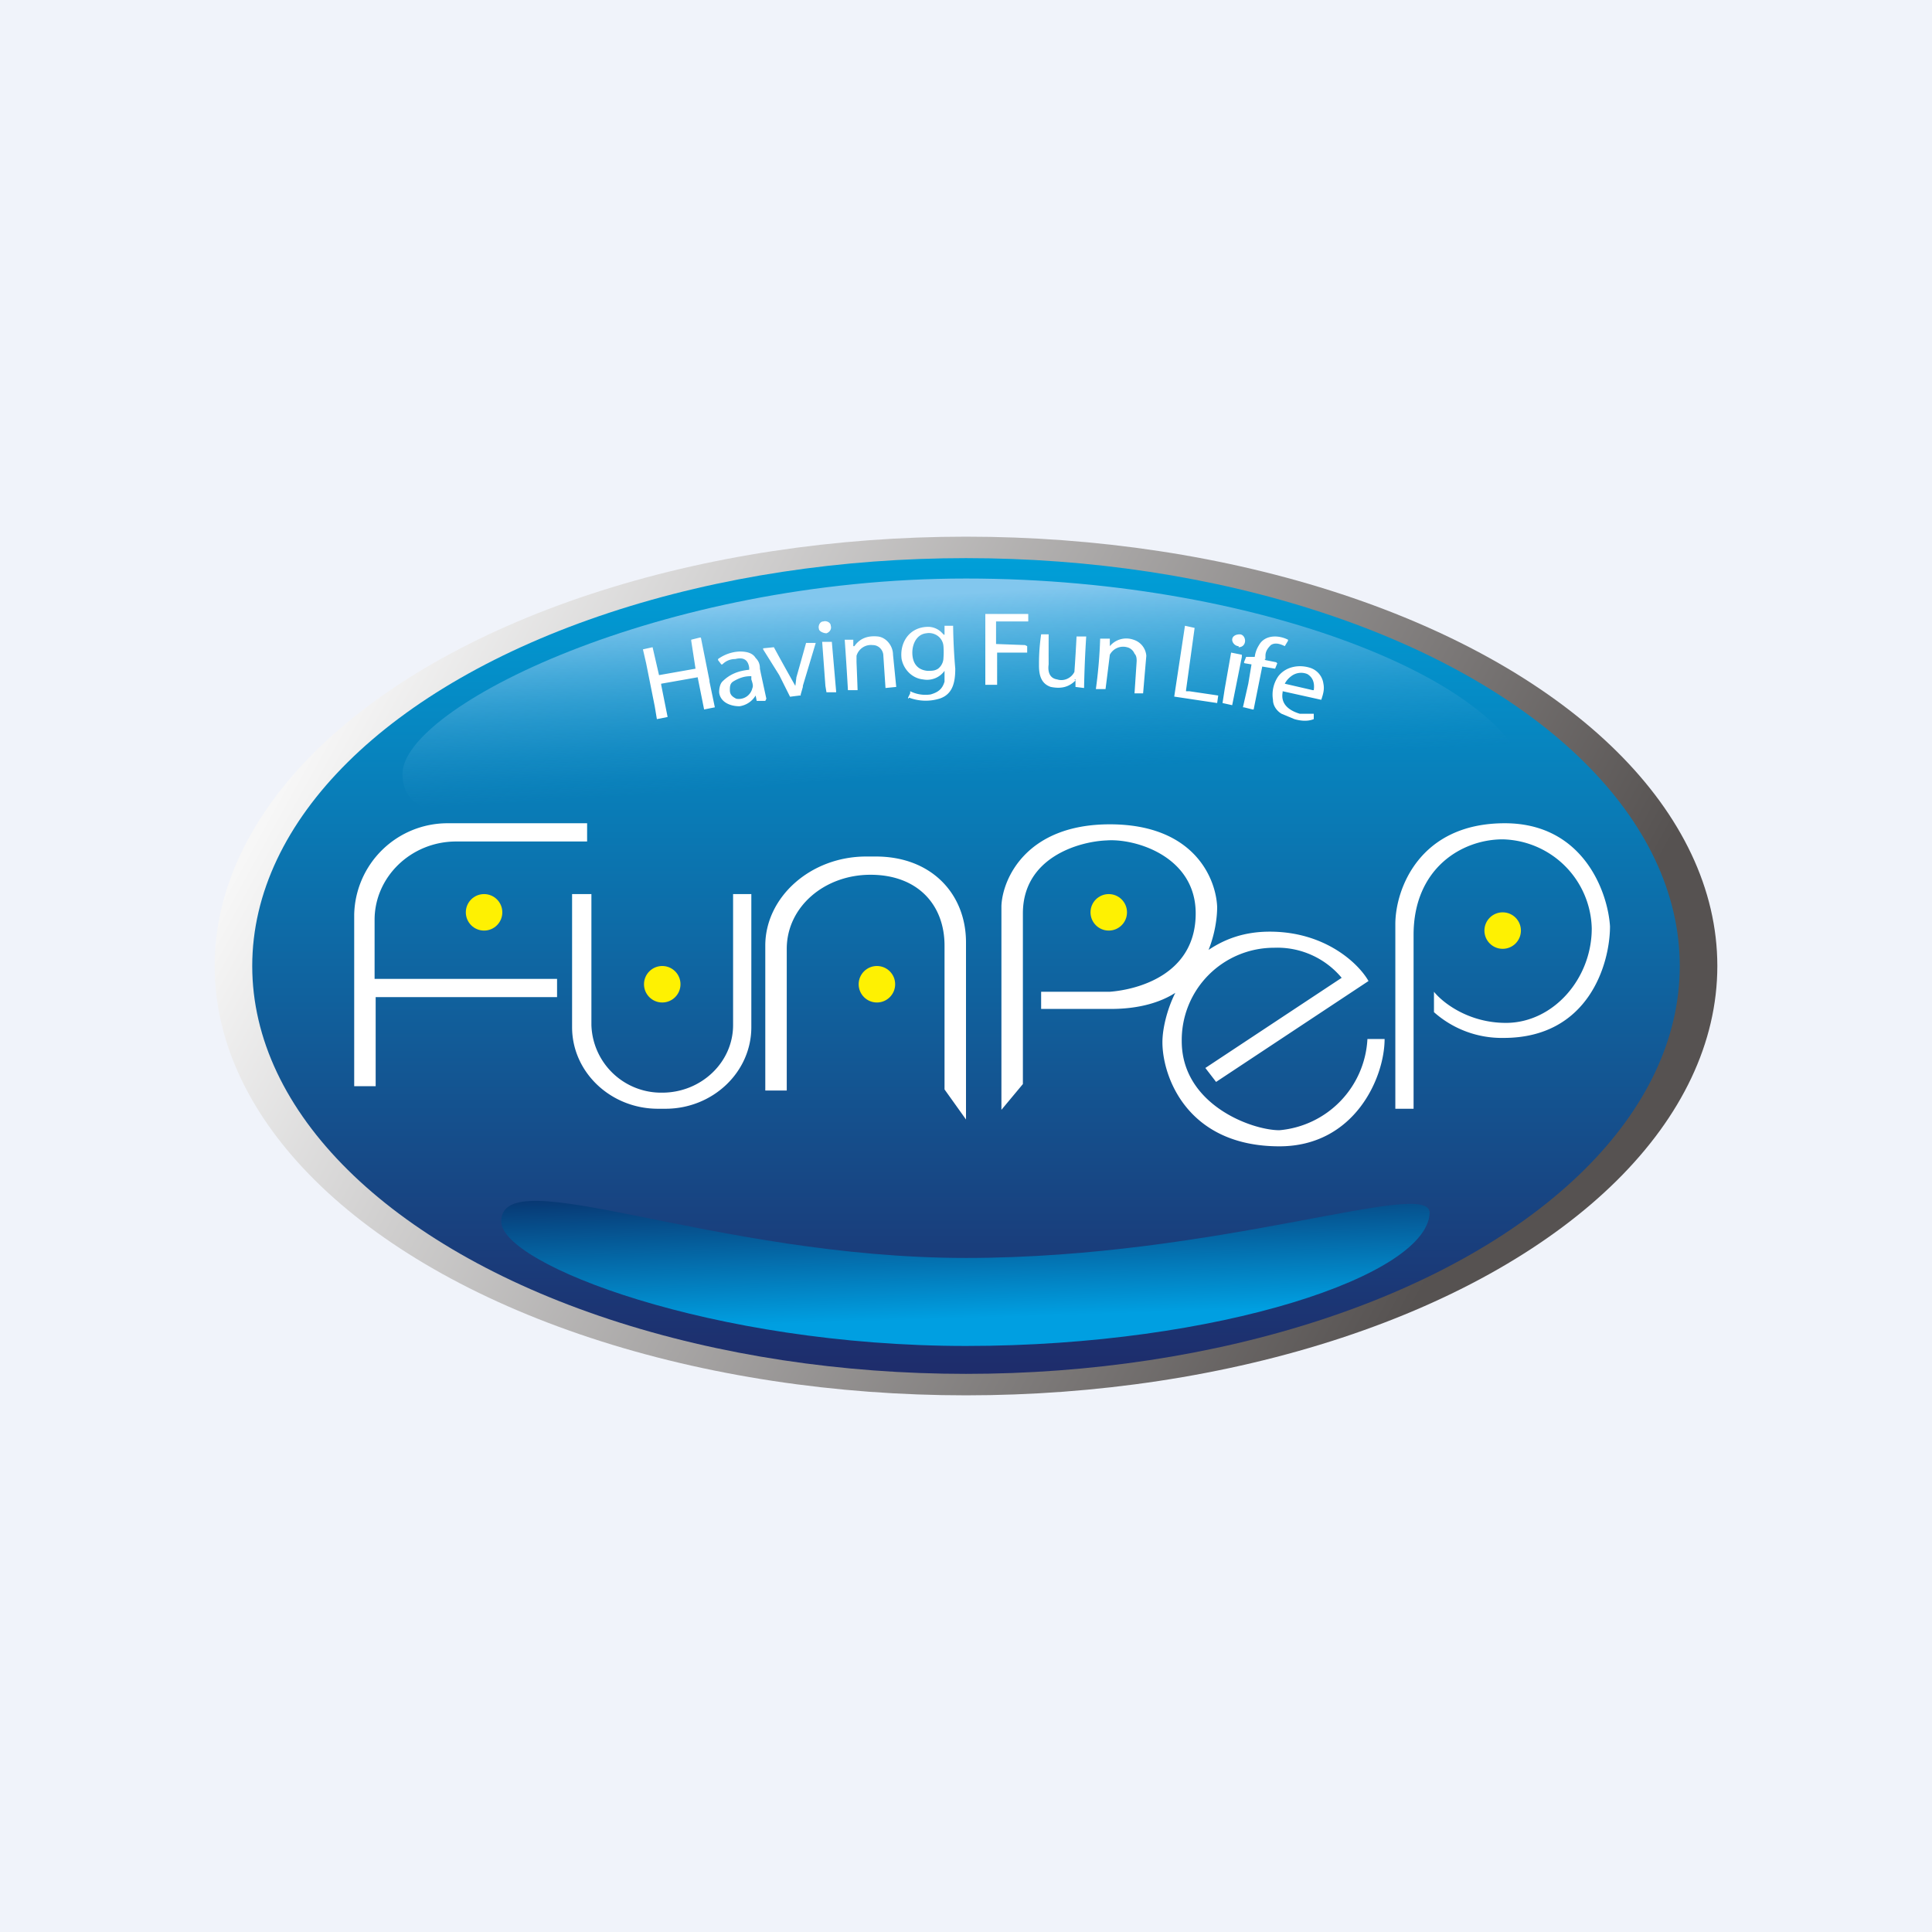 <!-- by TradingView --><svg width="18" height="18" viewBox="0 0 18 18" xmlns="http://www.w3.org/2000/svg"><path fill="#F0F3FA" d="M0 0h18v18H0z"/><ellipse cx="9" cy="9" rx="7" ry="4" fill="url(#a)"/><ellipse cx="9" cy="9" rx="6.65" ry="3.8" fill="url(#b)"/><path d="M14.24 7.35c0 .49-2.39-.14-5.24-.14s-5.25.9-5.25 0c0-.62 2.4-1.82 5.25-1.82s5.24 1.05 5.24 1.96Z" fill="url(#c)"/><path d="M13.32 11.3c0-.33-1.96.42-4.32.42-2.35 0-4.33-.92-4.33-.34 0 .4 1.97 1.16 4.33 1.16 2.35 0 4.32-.66 4.32-1.25Z" fill="url(#d)"/><path fill-rule="evenodd" d="M9.57 6.02v.06h-.28v.3H9.18v-.66h.4v.07h-.3V6l.27.01ZM7.7 5.9c.03-.01.05-.04.04-.07 0-.03-.04-.05-.07-.04-.03 0-.05.04-.04.07 0 .02.04.04.07.04Zm3.65.58-.27-.04h-.03v-.01l.08-.58-.09-.02-.1.66.4.06.01-.07Zm-2.88.02a.44.44 0 0 0 .28.01c.13-.04.15-.16.15-.28a5.5 5.5 0 0 1-.02-.4H8.8V5.9c0 .02 0 .02-.02 0a.18.18 0 0 0-.13-.06c-.18 0-.27.15-.25.3.02.1.1.18.2.19a.2.2 0 0 0 .2-.08v.1c-.02.07-.06.1-.13.12a.32.32 0 0 1-.19-.03v.02l-.02.04v.01Zm.32-.37a.72.72 0 0 0 0-.11.13.13 0 0 0-.06-.1.14.14 0 0 0-.1-.02c-.09.01-.13.1-.13.18 0 .09.04.16.14.17.04 0 .07 0 .1-.02a.13.13 0 0 0 .05-.1Zm1.22.2h.01v.07l.08.01a10.6 10.6 0 0 1 .02-.48h-.09a16.8 16.8 0 0 1-.02.33c-.03.06-.1.09-.16.07-.07-.01-.09-.07-.08-.14a41.72 41.72 0 0 1 0-.28H9.7c-.02.14-.02.23-.02.29 0 .09.02.17.11.2.1.02.17 0 .23-.06Zm1.53-.3c.04 0 .06-.03.06-.06s-.02-.06-.05-.06c-.04 0-.07.02-.07.05 0 .03.03.06.06.06Zm.25.11v-.03c0-.04.02-.07.05-.1.03-.02.07-.02.13.01l.03-.05v-.01c-.1-.05-.22-.04-.27.05a.27.27 0 0 0-.04.11H11.61l-.02.05a.01.01 0 0 0 .01.01l.06.01-.03.18-.05.22h.01l.08.02h.01l.08-.4.12.02.02-.05-.01-.01-.1-.02-.01-.01Zm-3.83-.12c.05-.07.12-.1.22-.09.08.01.14.09.14.17l.03.3-.1.01-.02-.3c0-.05-.04-.1-.1-.1a.14.14 0 0 0-.15.1v.06a28.28 28.28 0 0 1 .01.26H7.9a32.25 32.25 0 0 0-.03-.47h.08v.06h.01Zm2.6-.06a.2.2 0 0 0-.22.06v-.07h-.09a4.5 4.5 0 0 1-.04.47h.09a55.81 55.81 0 0 0 .04-.32.14.14 0 0 1 .16-.07.1.1 0 0 1 .07.06c.02.02.02.05.02.07a109.44 109.44 0 0 1-.02.3h.08a130.69 130.69 0 0 1 .03-.35.17.17 0 0 0-.12-.15Zm-3.95.39.05.24-.1.02-.06-.3-.34.06v.01l.06.3-.1.02-.02-.12-.08-.4-.03-.13.09-.02.06.26.34-.06-.04-.26v-.01l.08-.02h.01l.08.4Zm1.1.1h.08v-.01l-.04-.46h-.09l.03.41.01.06h.01Zm-.23-.05-.02.07v.01h-.01l-.08.01a.01.01 0 0 1-.01 0l-.1-.2-.15-.24v-.01l.1-.01a22 22 0 0 0 .2.36l.01-.08a37.74 37.74 0 0 0 .09-.32h.09l-.12.4Zm4 .17.03-.15.06-.3V6.1l-.1-.02-.06.34-.02.13.09.02Zm.58.13c.07.02.13.02.18 0v-.05h-.13c-.1-.03-.18-.09-.16-.2v-.01l.36.08c.02-.06.03-.1.02-.15a.18.18 0 0 0-.13-.15c-.1-.03-.22-.01-.29.08a.3.3 0 0 0-.05.22c0 .05.03.1.08.13l.12.05Zm-.03-.4a.2.2 0 0 0-.06.07l.26.06h.01c.01-.07-.01-.12-.06-.15a.15.15 0 0 0-.15.02Zm-4.94-.02.05.23-.01.02h-.08l-.01-.05a.21.21 0 0 1-.15.1c-.09 0-.18-.04-.19-.13 0-.04.01-.08.03-.1.07-.07.15-.1.25-.11v-.02c-.01-.07-.05-.1-.13-.08-.05 0-.09.02-.12.05h-.01l-.03-.04v-.01a.37.37 0 0 1 .2-.07c.06 0 .12.01.15.06.03.03.04.06.04.1l.01.05Zm-.26.07c.05-.03.1-.05.16-.05H7v.03c.01.03.02.06.01.08a.13.13 0 0 1-.15.1c-.04-.02-.06-.04-.06-.08 0-.03 0-.06.03-.08Z" fill="#fff"/><path d="M3.3 8.52v1.6h.2v-.83h1.69v-.17h-1.7v-.55c0-.4.34-.73.76-.73h1.22v-.17h-1.3a.87.87 0 0 0-.87.85Zm2.03-.19v1.24c0 .42.36.76.8.76h.07c.44 0 .8-.34.8-.76V8.33h-.17v1.22c0 .35-.3.63-.66.63a.65.65 0 0 1-.66-.63V8.33h-.18ZM9 8.8v1.63l-.2-.28V8.81c0-.38-.25-.66-.69-.66-.43 0-.78.3-.78.69v1.32h-.2V8.81c0-.45.42-.83.94-.83h.09c.52 0 .84.35.84.8Zm.33 1.54v-1.9c.01-.25.23-.76 1.01-.76.79 0 .99.51 1 .77 0 .1-.02.25-.08.4.15-.1.33-.17.57-.17.52 0 .83.3.92.46l-1.42.94-.1-.13 1.27-.84a.78.78 0 0 0-.63-.28.86.86 0 0 0-.86.87c0 .59.65.83.91.83a.9.9 0 0 0 .82-.85h.16c0 .36-.28 1-.98 1-.86 0-1.09-.65-1.09-.97 0-.12.04-.3.12-.46-.14.09-.34.15-.6.15H9.7v-.16h.64c.26-.02.8-.16.8-.73 0-.53-.56-.7-.83-.68-.26.01-.78.16-.78.68v1.59l-.2.24Zm3.67 0V8.61c0-.32.22-.94 1.02-.94.73 0 .96.64.98.96 0 .35-.2 1.04-.99 1.04a.95.95 0 0 1-.65-.24v-.19c.08.1.32.29.67.29.44 0 .8-.41.8-.88a.85.85 0 0 0-.83-.83c-.38 0-.83.27-.83.89v1.62H13Z" fill="#fff"/><circle cx="4.51" cy="8.5" fill="#FEF102" r=".17"/><circle cx="6.17" cy="9.17" fill="#FEF102" r=".17"/><circle cx="8.17" cy="9.17" fill="#FEF102" r=".17"/><circle cx="10.33" cy="8.5" r=".17" fill="#FEF102"/><circle cx="14" cy="8.67" fill="#FEF102" r=".17"/><defs><linearGradient id="a" x1="2.31" y1="7.92" x2="12.43" y2="13.52" gradientUnits="userSpaceOnUse"><stop stop-color="#F7F7F7"/><stop offset="1" stop-color="#565251"/></linearGradient><linearGradient id="b" x1="9" y1="5.2" x2="9" y2="12.8" gradientUnits="userSpaceOnUse"><stop stop-color="#009FD8"/><stop offset="1" stop-color="#1E2C6B"/></linearGradient><linearGradient id="c" x1="8.89" y1="5.53" x2="8.99" y2="7.23" gradientUnits="userSpaceOnUse"><stop stop-color="#82C7EE"/><stop offset="1" stop-color="#2594C9" stop-opacity="0"/></linearGradient><linearGradient id="d" x1="8.17" y1="13.61" x2="8.09" y2="11.06" gradientUnits="userSpaceOnUse"><stop offset=".51" stop-color="#009FE1"/><stop offset="1" stop-color="#083671"/></linearGradient></defs></svg>